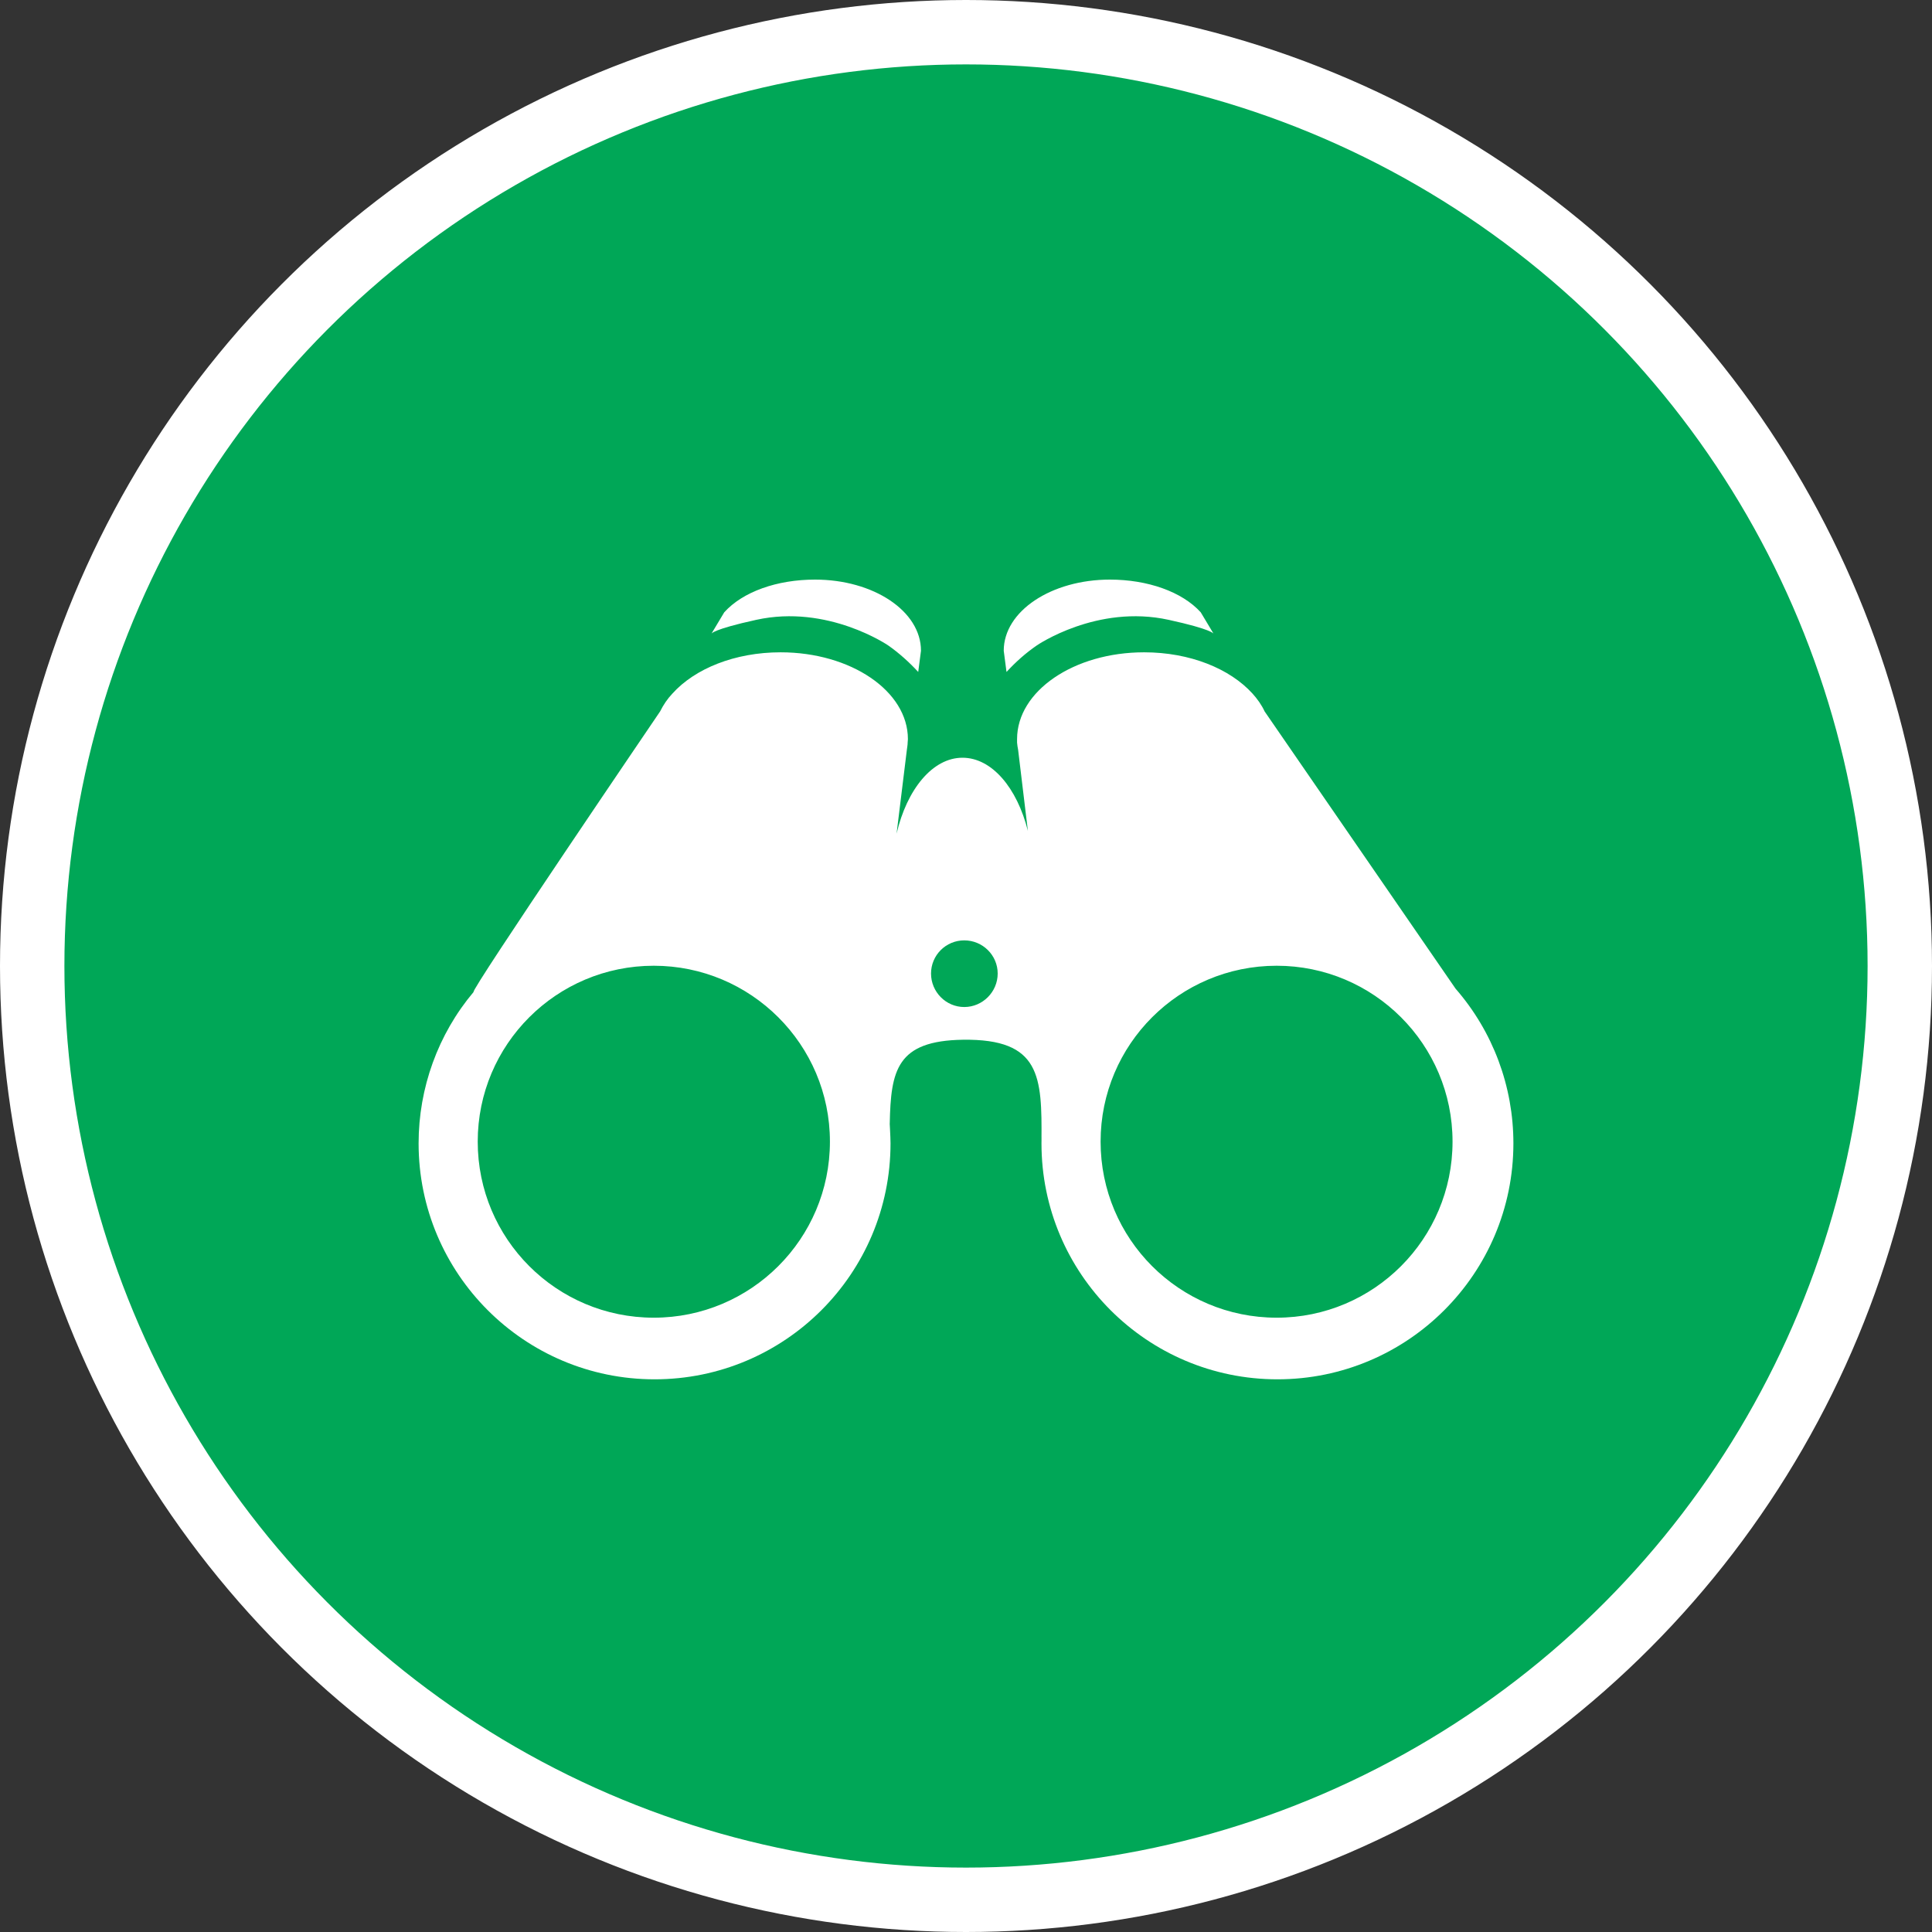 <?xml version="1.0" encoding="UTF-8" standalone="no"?>
<!-- Created with Inkscape (http://www.inkscape.org/) -->

<svg
   xmlns:dc="http://purl.org/dc/elements/1.1/"
   xmlns:cc="http://creativecommons.org/ns#"
   xmlns:rdf="http://www.w3.org/1999/02/22-rdf-syntax-ns#"
   xmlns:svg="http://www.w3.org/2000/svg"
   xmlns="http://www.w3.org/2000/svg"
   xmlns:xlink="http://www.w3.org/1999/xlink"
   xmlns:sodipodi="http://sodipodi.sourceforge.net/DTD/sodipodi-0.dtd"
   xmlns:inkscape="http://www.inkscape.org/namespaces/inkscape"
   width="30px"
   height="30px"
   version="1.1"
   id="svg8"
   inkscape:version="0.92.4 5da689c313, 2019-01-14"
   sodipodi:docname="container.svg">
  <rect width="100%" height="100%" fill="#333333" stroke="none"/>
  <defs
     id="defs2" />
  <sodipodi:namedview
     id="base"
     pagecolor="#ffffff"
     bordercolor="#666666"
     borderopacity="1.0"
     inkscape:pageopacity="0.0"
     inkscape:pageshadow="2"
     inkscape:zoom="13.049334"
     inkscape:cx="18.679046"
     inkscape:cy="12.165829"
     inkscape:document-units="px"
     inkscape:current-layer="layer1"
     showgrid="false"
     inkscape:snap-page="false"
     units="px"
     inkscape:window-width="1884"
     inkscape:window-height="1061"
     inkscape:window-x="0"
     inkscape:window-y="0"
     inkscape:window-maximized="1"
     fit-margin-top="0"
     fit-margin-left="0"
     fit-margin-right="0"
     fit-margin-bottom="0" />
    <circle
       style="color:#000000;clip-rule:nonzero;display:inline;overflow:visible;visibility:visible;opacity:1;isolation:auto;mix-blend-mode:normal;color-interpolation:sRGB;color-interpolation-filters:linearRGB;solid-color:#000000;solid-opacity:1;vector-effect:none;fill:#00a757;fill-opacity:1;fill-rule:evenodd;stroke:#ffffff;stroke-width:1;stroke-linecap:butt;stroke-linejoin:miter;stroke-miterlimit:4;stroke-dasharray:none;stroke-dashoffset:0;stroke-opacity:1;marker:none;color-rendering:auto;image-rendering:auto;shape-rendering:auto;text-rendering:auto;enable-background:accumulate"
       id="path815"
       cx="15"
       cy="15"
       r="14.5" />
<g transform="translate(6.5,9.0)"><path fill-rule="nonzero" fill="#FFFFFF" fill-opacity="1" d="M 5.242 0.625 C 4.566 0.773 4.547 0.84 4.547 0.84 L 4.746 0.508 C 5.035 0.188 5.566 0 6.156 0 C 7.062 0 7.801 0.488 7.801 1.105 L 7.758 1.434 C 7.617 1.281 7.461 1.141 7.293 1.023 C 7.293 1.023 6.355 0.379 5.242 0.625 Z M 11.648 0.625 C 12.324 0.773 12.344 0.84 12.344 0.84 L 12.145 0.508 C 11.855 0.188 11.32 0 10.734 0 C 9.828 0 9.086 0.488 9.086 1.105 L 9.129 1.434 C 9.27 1.281 9.426 1.141 9.598 1.023 C 9.598 1.023 10.531 0.379 11.648 0.625 Z M 17 8.754 C 17 10.777 15.359 12.418 13.336 12.418 C 11.312 12.418 9.672 10.777 9.672 8.754 C 9.672 8.742 9.672 8.727 9.672 8.715 C 9.672 8.727 9.672 8.734 9.672 8.746 C 9.672 8.746 9.676 8.543 9.672 8.715 C 9.68 7.715 9.66 7.129 8.453 7.145 C 7.426 7.16 7.332 7.617 7.316 8.449 C 7.312 8.398 7.328 8.652 7.328 8.754 C 7.328 10.777 5.688 12.418 3.664 12.418 C 1.641 12.418 0 10.777 0 8.754 C 0 7.895 0.301 7.059 0.855 6.402 C 0.773 6.426 3.75 2.047 3.75 2.047 C 3.801 1.945 3.863 1.852 3.941 1.77 C 4.289 1.383 4.91 1.129 5.621 1.129 C 6.711 1.129 7.598 1.73 7.598 2.477 C 7.598 2.496 7.594 2.512 7.594 2.531 C 7.594 2.57 7.586 2.605 7.582 2.641 L 7.422 3.945 C 7.582 3.258 7.98 2.766 8.445 2.766 C 8.902 2.766 9.293 3.234 9.461 3.902 L 9.309 2.641 C 9.301 2.605 9.297 2.57 9.293 2.531 C 9.293 2.512 9.293 2.496 9.293 2.477 C 9.293 1.73 10.176 1.129 11.266 1.129 C 11.977 1.129 12.598 1.383 12.949 1.77 C 13.023 1.852 13.09 1.945 13.137 2.047 L 16.102 6.352 C 16.684 7.02 17 7.871 17 8.754 Z M 6.387 8.727 C 6.387 7.219 5.16 5.996 3.652 5.996 C 2.141 5.996 0.918 7.219 0.918 8.727 C 0.918 10.238 2.141 11.461 3.652 11.461 C 5.16 11.461 6.387 10.238 6.387 8.727 Z M 16.055 8.727 C 16.055 7.219 14.832 5.996 13.324 5.996 C 11.812 5.996 10.59 7.219 10.59 8.727 C 10.59 10.238 11.812 11.461 13.324 11.461 C 14.832 11.461 16.055 10.238 16.055 8.727 Z M 8.473 5.602 C 8.188 5.602 7.957 5.832 7.957 6.117 C 7.957 6.402 8.188 6.637 8.473 6.637 C 8.758 6.637 8.992 6.402 8.992 6.117 C 8.992 5.832 8.758 5.602 8.473 5.602 Z M 8.473 5.602 "/>
</g>
</svg>
